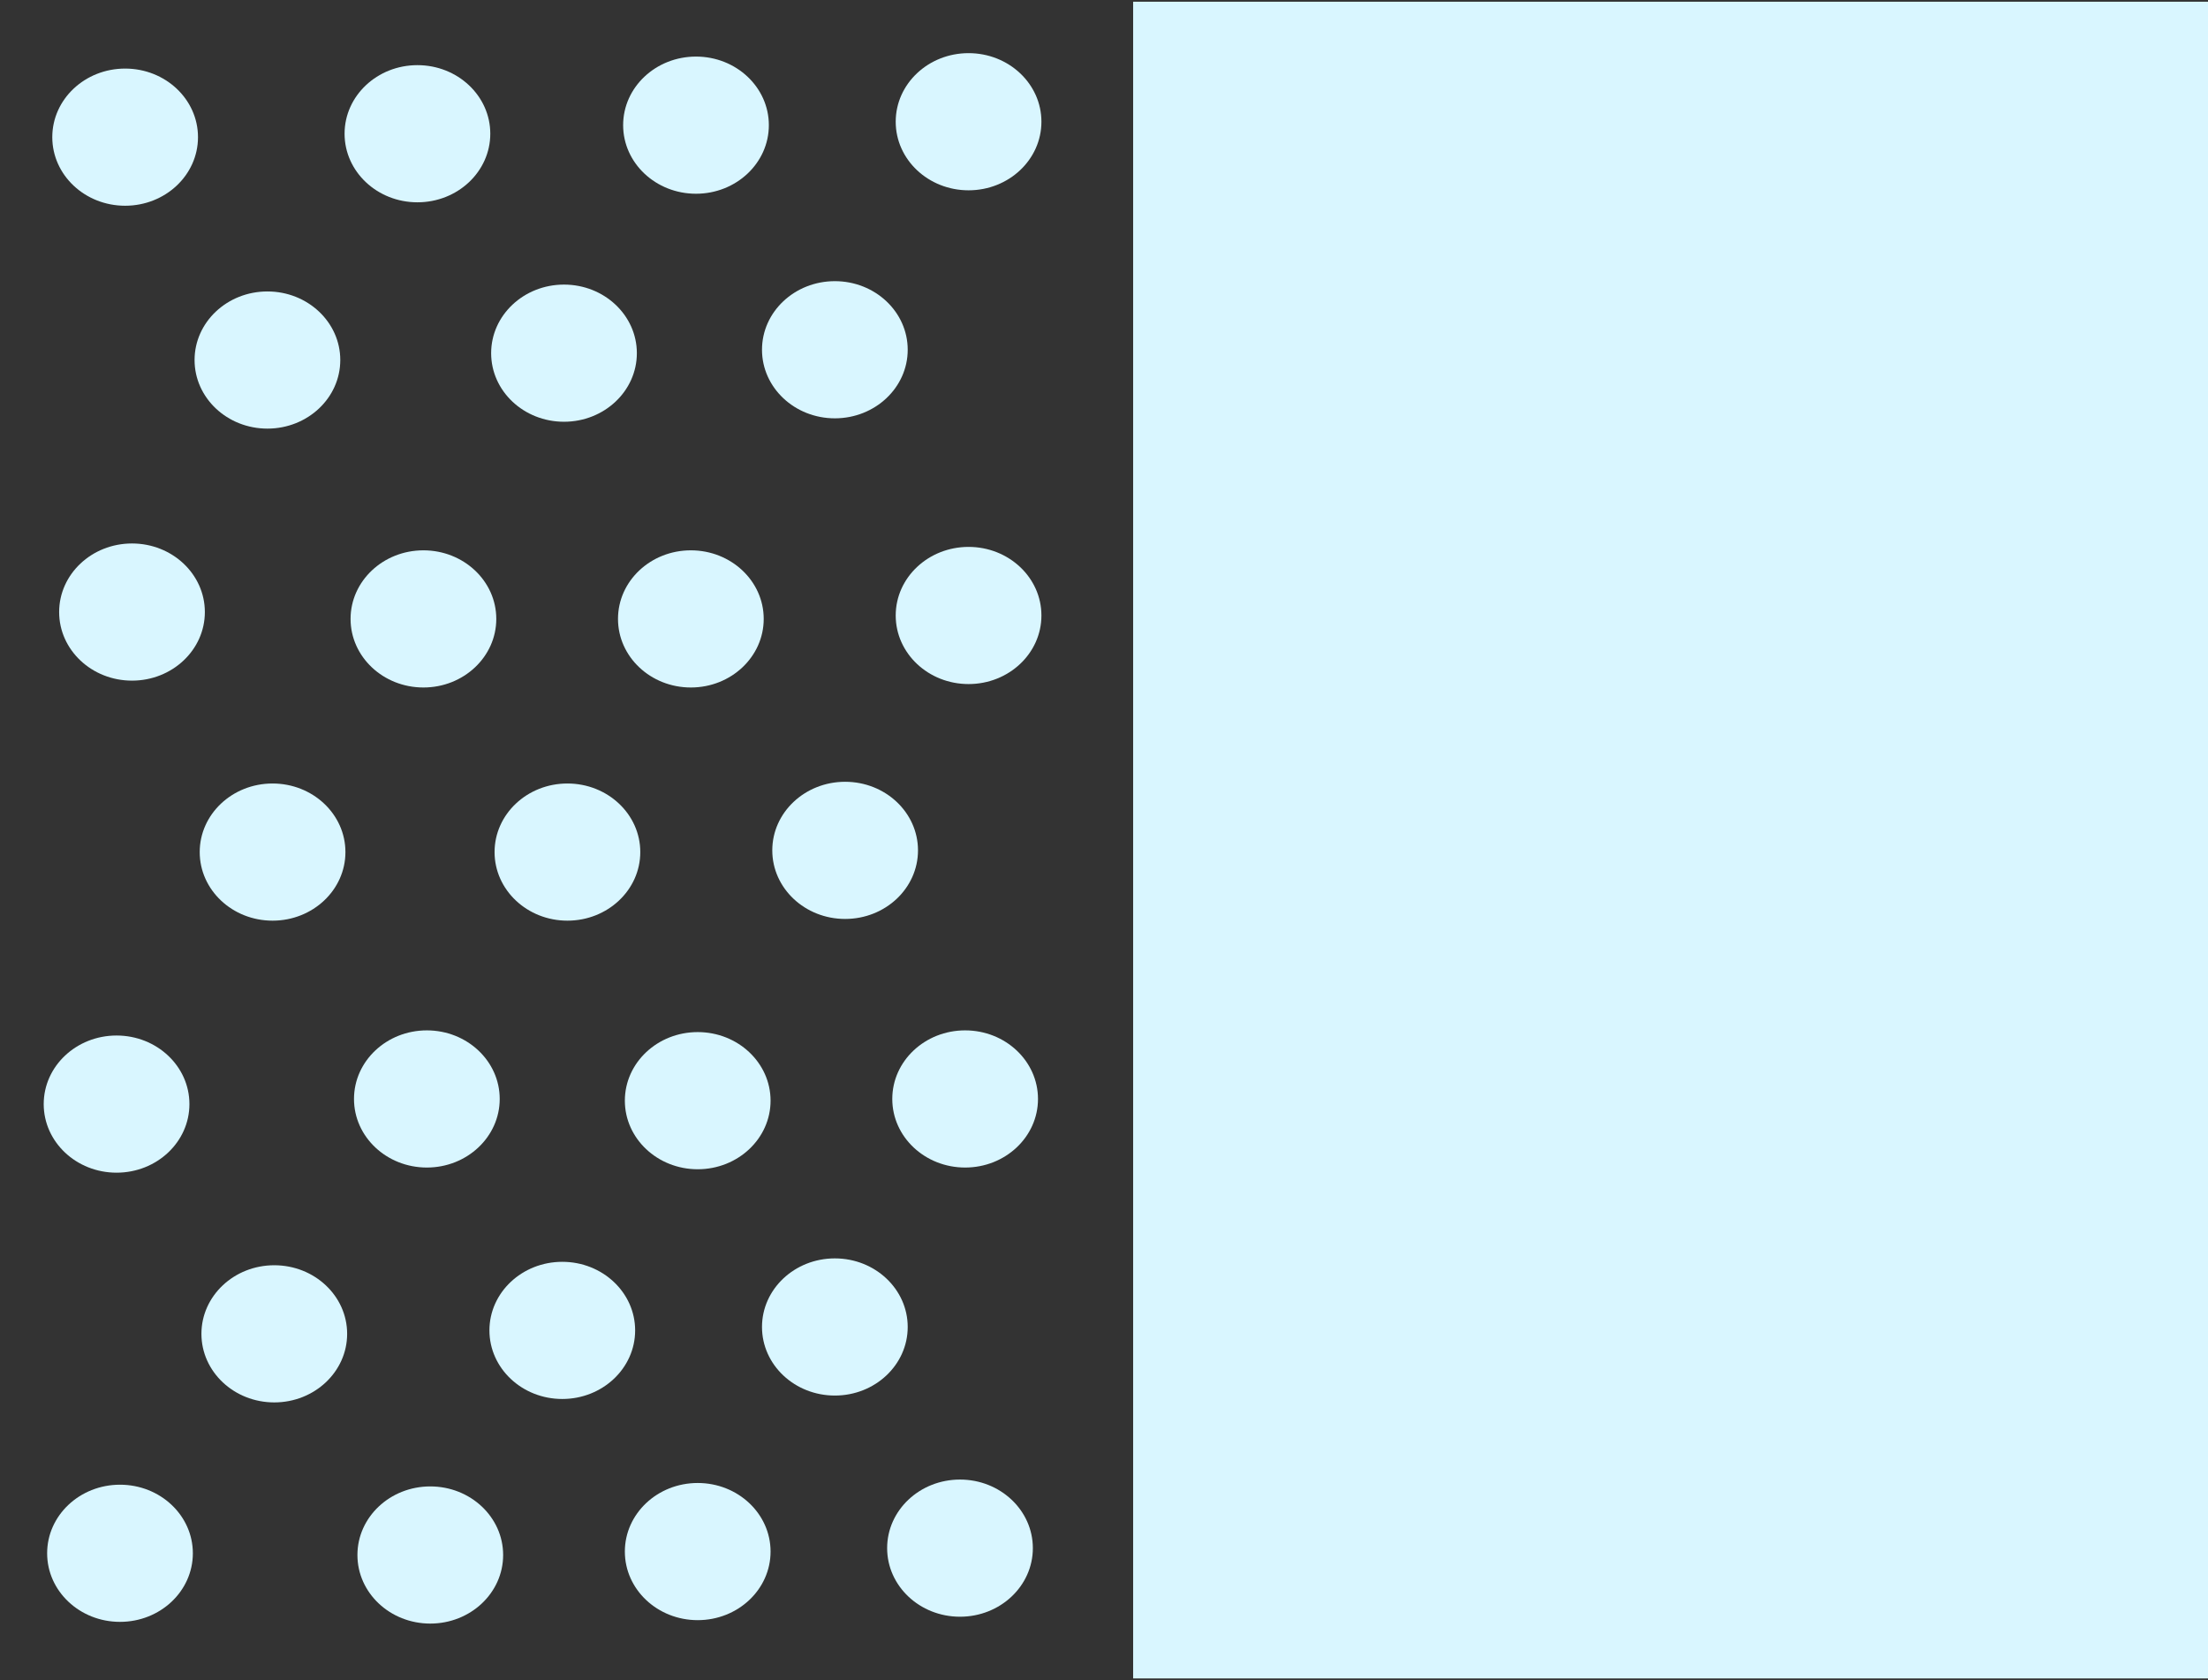 <?xml version="1.0" encoding="UTF-8" standalone="no"?>
<!-- Created with Inkscape (http://www.inkscape.org/) -->

<svg
   xmlns:dc="http://purl.org/dc/elements/1.1/"
   xmlns:cc="http://creativecommons.org/ns#"
   xmlns:rdf="http://www.w3.org/1999/02/22-rdf-syntax-ns#"
   xmlns:svg="http://www.w3.org/2000/svg"
   xmlns="http://www.w3.org/2000/svg"
   xmlns:sodipodi="http://sodipodi.sourceforge.net/DTD/sodipodi-0.dtd"
   xmlns:inkscape="http://www.inkscape.org/namespaces/inkscape"
   width="920"
   height="700"
   viewBox="0 0 243.417 185.208"
   version="1.1"
   id="svg8"
   inkscape:version="0.92.4 (5da689c313, 2019-01-14)"
   sodipodi:docname="portfoliobackground.svg">
  <rect x="0" y="0" width="243.417" height="185.208" fill="#333333" stroke="none"/>
  <defs
     id="defs2" />
  <sodipodi:namedview
     id="base"
     pagecolor="#ffffff"
     bordercolor="#666666"
     borderopacity="1.0"
     inkscape:pageopacity="0.0"
     inkscape:pageshadow="2"
     inkscape:zoom="1.4"
     inkscape:cx="293.57143"
     inkscape:cy="360"
     inkscape:document-units="mm"
     inkscape:current-layer="layer1"
     showgrid="false"
     units="px"
     inkscape:window-width="2736"
     inkscape:window-height="1699"
     inkscape:window-x="-13"
     inkscape:window-y="-13"
     inkscape:window-maximized="1" />
  <g
     inkscape:label="Layer 1"
     inkscape:groupmode="layer"
     id="layer1"
     transform="translate(0,-111.792)">
    <rect
       style="fill:#d9f6ff;fill-opacity:1;stroke-width:0.252"
       id="rect3717"
       width="118.685"
       height="184.83"
       x="124.921"
       y="111.981" />
    <ellipse
       style="fill:#d9f6ff;fill-opacity:1;stroke-width:0.265"
       id="path4524"
       cx="46.019"
       cy="126.533"
       rx="8.032"
       ry="7.56" />
    <ellipse
       style="fill:#d9f6ff;fill-opacity:1;stroke-width:0.265"
       id="path4524-4"
       cx="106.778"
       cy="125.21"
       rx="8.032"
       ry="7.56" />
    <ellipse
       style="fill:#d9f6ff;fill-opacity:1;stroke-width:0.265"
       id="path4524-9"
       cx="76.729"
       cy="125.588"
       rx="8.032"
       ry="7.56" />
    <ellipse
       style="fill:#d9f6ff;fill-opacity:1;stroke-width:0.265"
       id="path4524-7"
       cx="13.796"
       cy="126.911"
       rx="8.032"
       ry="7.56" />
    <ellipse
       style="fill:#d9f6ff;fill-opacity:1;stroke-width:0.265"
       id="path4524-0"
       cx="106.4"
       cy="232.933"
       rx="8.032"
       ry="7.56" />
    <ellipse
       style="fill:#d9f6ff;fill-opacity:1;stroke-width:0.265"
       id="path4524-5"
       cx="76.918"
       cy="233.122"
       rx="8.032"
       ry="7.56" />
    <ellipse
       style="fill:#d9f6ff;fill-opacity:1;stroke-width:0.265"
       id="path4524-49"
       cx="47.058"
       cy="232.933"
       rx="8.032"
       ry="7.56" />
    <ellipse
       style="fill:#d9f6ff;fill-opacity:1;stroke-width:0.265"
       id="path4524-3"
       cx="12.851"
       cy="233.5"
       rx="8.032"
       ry="7.56" />
    <ellipse
       style="fill:#d9f6ff;fill-opacity:1;stroke-width:0.265"
       id="path4524-57"
       cx="93.171"
       cy="205.53"
       rx="8.032"
       ry="7.56" />
    <ellipse
       style="fill:#d9f6ff;fill-opacity:1;stroke-width:0.265"
       id="path4524-1"
       cx="62.555"
       cy="205.719"
       rx="8.032"
       ry="7.56" />
    <ellipse
       style="fill:#d9f6ff;fill-opacity:1;stroke-width:0.265"
       id="path4524-75"
       cx="30.049"
       cy="205.719"
       rx="8.032"
       ry="7.56" />
    <ellipse
       style="fill:#d9f6ff;fill-opacity:1;stroke-width:0.265"
       id="path4524-72"
       cx="106.778"
       cy="179.638"
       rx="8.032"
       ry="7.56" />
    <ellipse
       style="fill:#d9f6ff;fill-opacity:1;stroke-width:0.265"
       id="path4524-51"
       cx="76.162"
       cy="180.016"
       rx="8.032"
       ry="7.56" />
    <ellipse
       style="fill:#d9f6ff;fill-opacity:1;stroke-width:0.265"
       id="path4524-2"
       cx="46.68"
       cy="180.016"
       rx="8.032"
       ry="7.56" />
    <ellipse
       style="fill:#d9f6ff;fill-opacity:1;stroke-width:0.265"
       id="path4524-6"
       cx="14.552"
       cy="179.26"
       rx="8.032"
       ry="7.56" />
    <ellipse
       style="fill:#d9f6ff;fill-opacity:1;stroke-width:0.265"
       id="path4524-48"
       cx="92.037"
       cy="150.345"
       rx="8.032"
       ry="7.56" />
    <ellipse
       style="fill:#d9f6ff;fill-opacity:1;stroke-width:0.265"
       id="path4524-13"
       cx="62.177"
       cy="150.723"
       rx="8.032"
       ry="7.56" />
    <ellipse
       style="fill:#d9f6ff;fill-opacity:1;stroke-width:0.265"
       id="path4524-93"
       cx="29.482"
       cy="151.479"
       rx="8.032"
       ry="7.56" />
    <ellipse
       style="fill:#d9f6ff;fill-opacity:1;stroke-width:0.265"
       id="path4524-09"
       cx="76.918"
       cy="282.826"
       rx="8.032"
       ry="7.56" />
    <ellipse
       style="fill:#d9f6ff;fill-opacity:1;stroke-width:0.265"
       id="path4524-20"
       cx="105.833"
       cy="282.448"
       rx="8.032"
       ry="7.56" />
    <ellipse
       style="fill:#d9f6ff;fill-opacity:1;stroke-width:0.265"
       id="path4524-17"
       cx="47.436"
       cy="283.204"
       rx="8.032"
       ry="7.56" />
    <ellipse
       style="fill:#d9f6ff;fill-opacity:1;stroke-width:0.265"
       id="path4524-58"
       cx="13.229"
       cy="283.015"
       rx="8.032"
       ry="7.56" />
    <ellipse
       style="fill:#d9f6ff;fill-opacity:1;stroke-width:0.265"
       id="path4524-27"
       cx="92.037"
       cy="258.068"
       rx="8.032"
       ry="7.56" />
    <ellipse
       style="fill:#d9f6ff;fill-opacity:1;stroke-width:0.265"
       id="path4524-33"
       cx="61.988"
       cy="258.446"
       rx="8.032"
       ry="7.56" />
    <ellipse
       style="fill:#d9f6ff;fill-opacity:1;stroke-width:0.265"
       id="path4524-70"
       cx="30.238"
       cy="258.824"
       rx="8.032"
       ry="7.56" />
  </g>
</svg>
